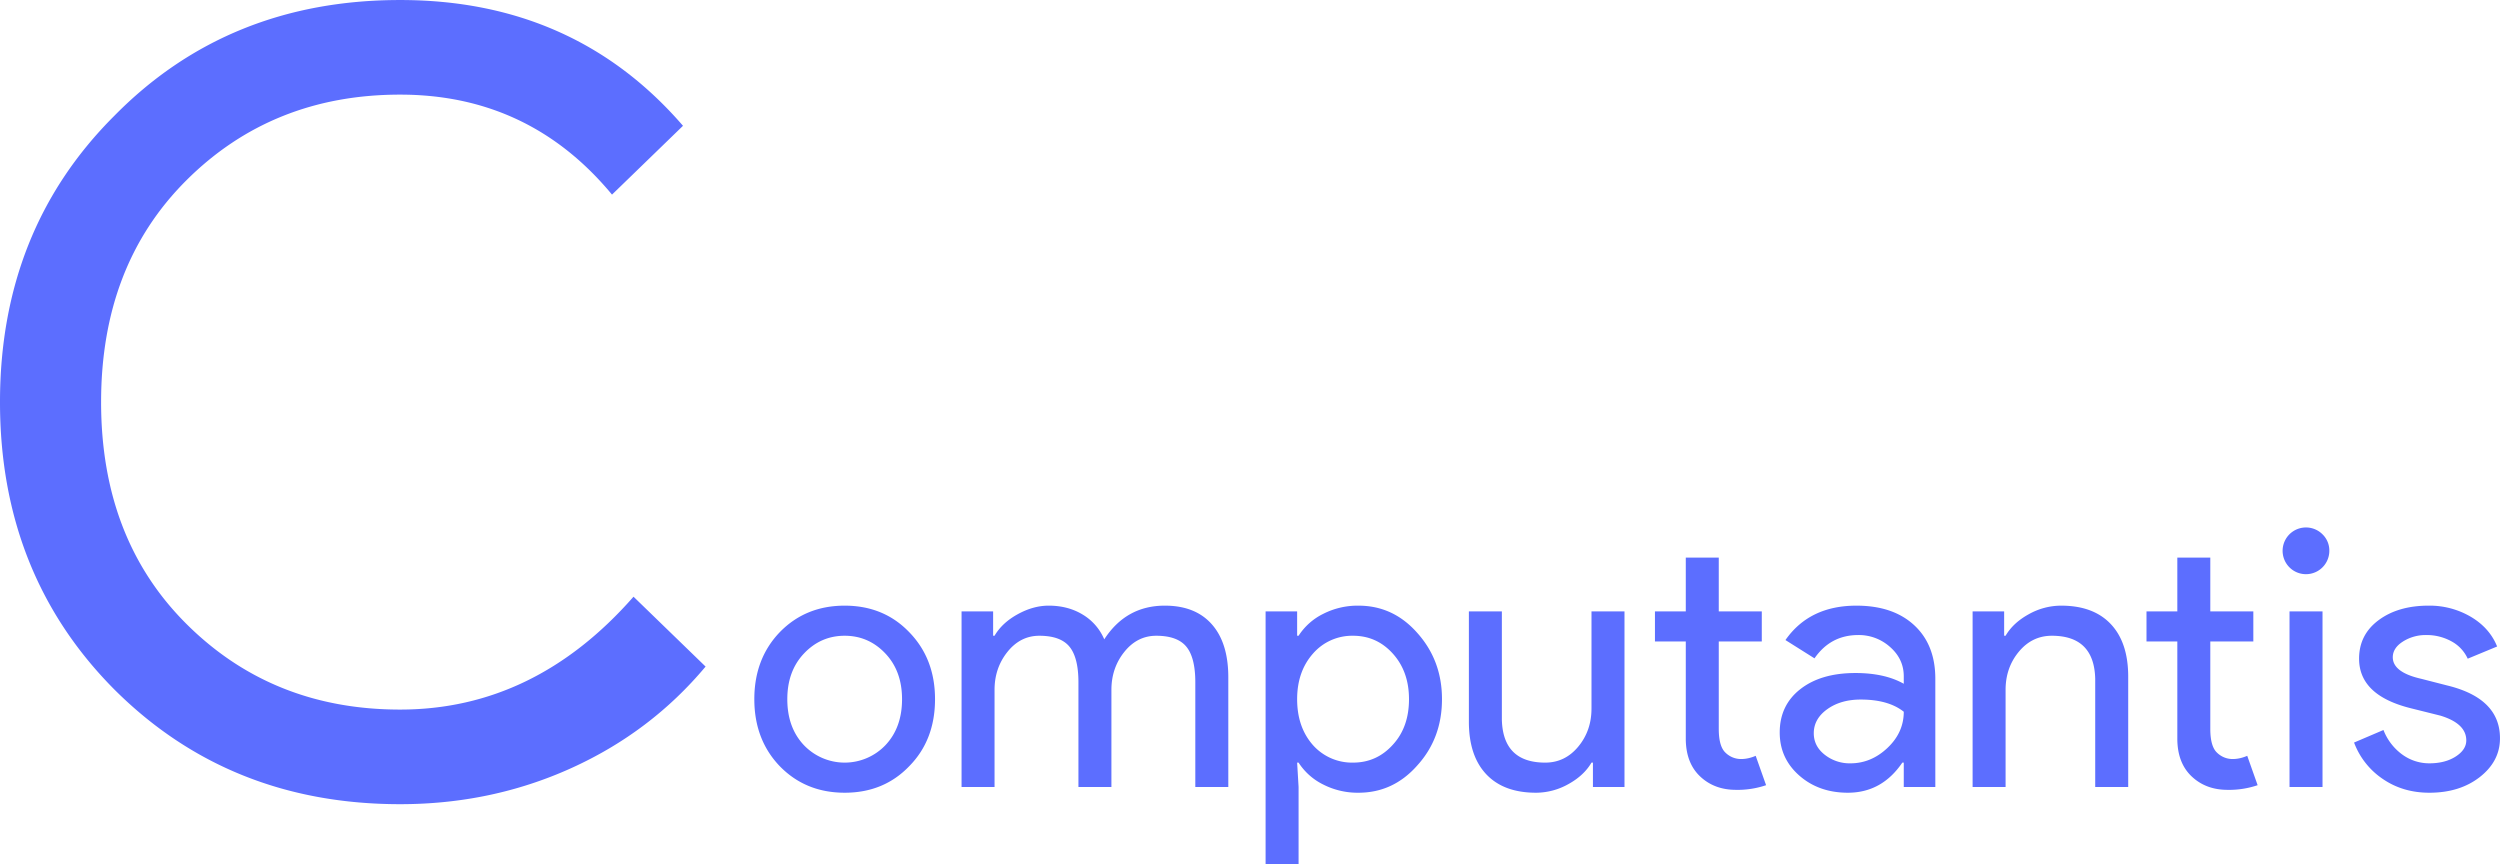 <svg xmlns="http://www.w3.org/2000/svg" width="1999.98" height="691.496" viewBox="0 0 1927.692 666.502">
  <defs>
    <style>
      .cls-1 {
        fill: #5c6eff;
        fill-rule: evenodd;
      }
    </style>
  </defs>
  <path id="Computantis" class="cls-1" d="M630.077,1014.76q61.367-27.77,103.67-78.342L678.18,882.535q-76.314,87.042-179.971,87.042-98.708,0-165.043-66.318-65.526-65.477-65.52-170.769,0-105.267,65.52-170.769,66.342-66.312,165.043-66.319,99.523,0,163.384,77.095l54.738-53.054q-83.78-96.99-218.122-96.99-132.705,0-220.61,89.529Q189.68,599.86,189.686,732.49T277.6,953.827q88.734,88.715,220.61,88.7Q568.691,1042.53,630.077,1014.76Zm160.887-1.52q19.9,20.445,50.038,20.45t49.762-20.45q19.9-20.172,19.9-51.676,0-31.222-19.9-51.673Q871.131,889.445,841,889.443t-50.038,20.448q-19.634,20.452-19.628,51.673t19.628,51.676h0Zm18.522-86.769Q822.478,912.656,841,912.654t31.516,13.817q12.713,13.542,12.717,35.093,0,21.833-12.717,35.37a43.458,43.458,0,0,1-63.032,0q-12.719-13.536-12.717-35.37,0-21.553,12.717-35.093h0ZM956.56,954.38q0-16.853,9.953-29.291t24.6-12.435q16.31,0,23.223,8.428t6.91,27.5v80.683h25.43V954.38q0-16.853,9.96-29.291,9.945-12.435,24.6-12.435,16.3,0,23.22,8.428t6.91,27.5v80.683h25.44V944.708q0-26.527-12.72-40.9t-36.21-14.369q-29.865,0-46.72,25.975a40.851,40.851,0,0,0-16.59-19.067q-11.34-6.9-26.265-6.908-11.889,0-23.913,6.632T956.56,912.654h-1.1v-18.79H931.127v135.4H956.56V954.38Zm245.49,42.554q-12.165-13.815-12.17-35.37,0-21.274,12.17-35.093a39.954,39.954,0,0,1,30.96-13.817q18.255,0,30.69,13.817t12.44,35.093q0,21.554-12.44,35.093-12.45,13.819-30.69,13.813a40.311,40.311,0,0,1-30.96-13.536h0Zm80.45,15.746q19.065-20.989,19.07-51.116,0-29.842-19.07-51.12-18.525-21-45.34-21a58.461,58.461,0,0,0-27.23,6.355,47.607,47.607,0,0,0-18.94,16.856h-1.11v-18.79h-24.32V1088.95h25.43v-59.69l-1.11-18.79h1.11a47.527,47.527,0,0,0,18.94,16.86,58.4,58.4,0,0,0,27.23,6.36q26.8,0,45.34-21.01h0Zm159.79-118.816h-25.44v74.884q0,17.137-10.23,29.429t-25.43,12.293q-32.625,0-33.45-33.155V893.864h-25.43v85.109q0,26.255,13.4,40.477t38.29,14.24a51.142,51.142,0,0,0,25.02-6.64q12.03-6.63,17.83-16.58h1.11v18.79h24.33v-135.4Zm109.19,134.016-8.02-22.66a30.163,30.163,0,0,1-5.39,1.8,25.532,25.532,0,0,1-5.94.69,17.073,17.073,0,0,1-11.89-4.84q-5.25-4.824-5.25-18.371V917.076h33.17V893.864h-33.17V852.415h-25.43v41.449h-23.78v23.212h23.78v75.713q0.27,18.242,11.19,28.461t27.51,10.22a68.4,68.4,0,0,0,23.22-3.59h0Zm47.14-58.579q10.365-7.461,25.84-7.461,21.285,0,33.18,9.395,0,16.029-12.58,27.909t-28.61,11.886a30.993,30.993,0,0,1-19.77-6.64q-8.43-6.625-8.43-16.575Q1588.25,976.766,1598.62,969.3Zm-32.21-53.331,22.39,14.093q12.435-17.959,33.73-17.961a36.028,36.028,0,0,1,24.6,9.257q10.5,9.261,10.51,22.52v5.8q-14.655-8.291-37.32-8.29-26.55,0-42.44,12.435t-15.89,33.435q0,19.9,15.06,33.158t37.46,13.27q26.265,0,42.02-23.22h1.11v18.79h24.33V945.813q0-26.249-16.31-41.31t-44.51-15.06q-36.225,0-54.74,26.527h0Zm144.31,113.29h25.43V954.38q0-17.13,10.23-29.429,10.215-12.293,25.43-12.3,32.625,0,33.45,33.159v83.447h25.44V944.155q0-26.249-13.41-40.481T1779,889.443a51.122,51.122,0,0,0-25.02,6.632q-12.03,6.631-17.83,16.579h-1.11v-18.79h-24.32v135.4Zm219.78-1.38-8.02-22.66a30.708,30.708,0,0,1-5.39,1.8,25.68,25.68,0,0,1-5.95.69,17.05,17.05,0,0,1-11.88-4.84Q1894,998.046,1894,984.5V917.076h33.18V893.864H1894V852.415h-25.43v41.449H1844.8v23.212h23.77v75.713q0.27,18.242,11.2,28.461t27.5,10.22a68.505,68.505,0,0,0,23.23-3.59h0Zm50.03-193.426a18.013,18.013,0,1,0,5.25,12.711A17.351,17.351,0,0,0,1980.53,834.454Zm-25.44,59.41v135.4h25.44v-135.4h-25.44Zm121.92,57.2-20.46-5.251q-21.84-4.972-21.84-16.579,0-7.182,7.88-12.158a32.674,32.674,0,0,1,17.83-4.974,39.5,39.5,0,0,1,19.49,4.835,28.634,28.634,0,0,1,12.58,13.4l22.67-9.4q-5.8-14.364-20.32-22.935a62.762,62.762,0,0,0-32.49-8.566q-23.49,0-38.56,11.191t-15.07,29.705q0,28.185,39.54,38.133l23.22,5.8q19.905,6.081,19.9,19.066,0,7.19-8.15,12.439t-20.32,5.25a35.282,35.282,0,0,1-20.87-6.77,42.089,42.089,0,0,1-14.52-18.932L2004.85,995a58.628,58.628,0,0,0,22.12,28.051q15.48,10.635,35.94,10.64,23.49,0,38.98-12.16t15.48-29.846q0-30.673-40.36-40.62h0Z" transform="translate(-189.688 -422.438)"/>
</svg>
